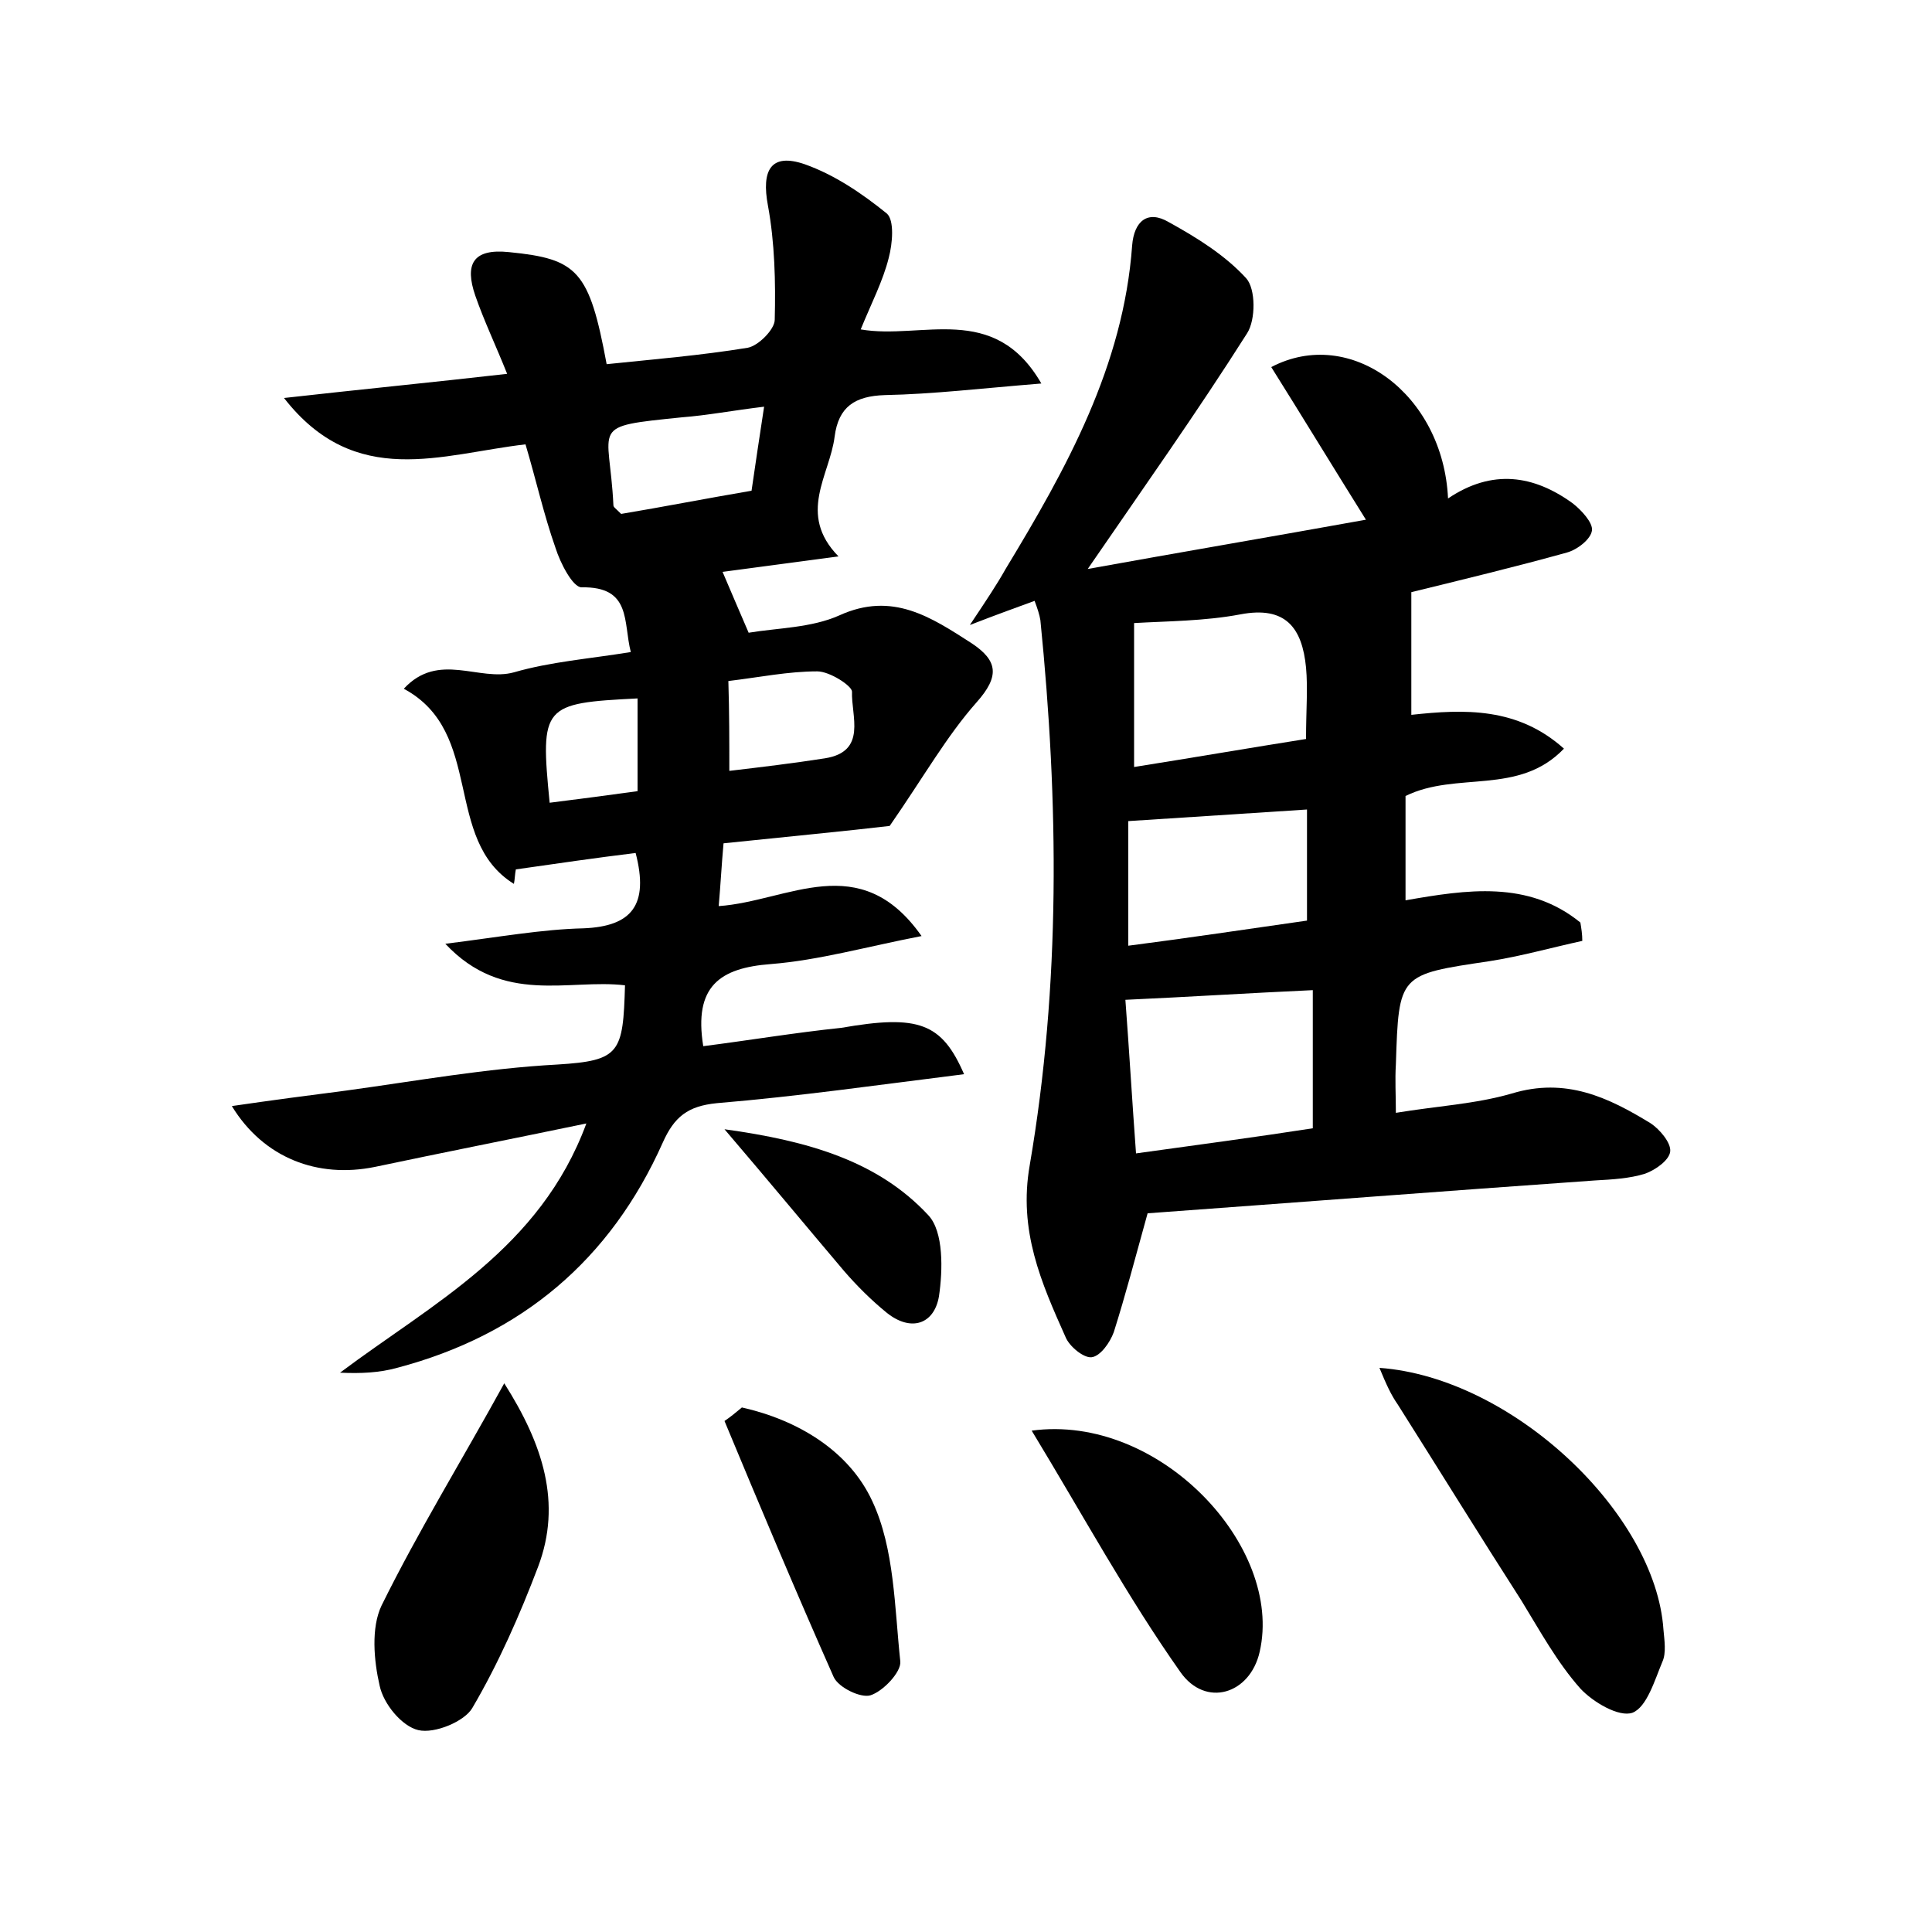<?xml version="1.0" encoding="utf-8"?>
<!-- Generator: Adobe Illustrator 22.0.0, SVG Export Plug-In . SVG Version: 6.00 Build 0)  -->
<svg version="1.1" id="图层_1" xmlns="http://www.w3.org/2000/svg" xmlns:xlink="http://www.w3.org/1999/xlink" x="0px" y="0px"
	 viewBox="0 0 200 200" style="enable-background:new 0 0 200 200;" xml:space="preserve">
<style type="text/css">
	.st0{fill:#FFFFFF;}
</style>
<g>
	
	<path d="M99.8,111.2c-8.8,1.1-17.2,2.3-25.6,3c-3,0.3-4.4,1.4-5.6,4.1c-5.4,12.1-14.6,19.9-27.5,23.3c-1.8,0.5-3.7,0.6-5.9,0.5
		c9.6-7.2,20.7-12.8,25.5-25.8c-7.7,1.6-14.8,3-21.9,4.5c-5.9,1.2-11.5-0.9-14.8-6.3c4.1-0.6,7.9-1.1,11.8-1.6
		c7.3-1,14.5-2.3,21.9-2.7c6.5-0.4,6.8-1.2,7-8.2c-5.8-0.7-12.6,2.1-18.6-4.3c5.6-0.7,10-1.5,14.3-1.6c5-0.2,6.8-2.4,5.4-7.8
		c-4.1,0.5-8.2,1.1-12.4,1.7c-0.1,0.5-0.1,1-0.2,1.5c-7.4-4.6-3-15.7-11.4-20.2c3.6-3.9,7.8-0.7,11.4-1.7c3.8-1.1,7.8-1.4,12.1-2.1
		c-0.8-3.1,0.1-6.8-5.1-6.7c-0.9,0-2.2-2.5-2.7-4.1c-1.2-3.4-2-7-3.1-10.7c-8.7,1-17.6,4.7-25-4.8c8-0.9,15.2-1.6,23.1-2.5
		c-1.2-3-2.4-5.5-3.3-8.1c-1.1-3.2-0.3-4.9,3.5-4.5c7.1,0.7,8.3,1.9,10.1,11.6c4.8-0.5,9.7-0.9,14.6-1.7c1.1-0.2,2.8-1.9,2.8-2.9
		c0.1-3.9,0-8-0.7-11.8c-0.7-3.7,0.3-5.5,3.8-4.3c3.1,1.1,5.9,3,8.5,5.1c0.8,0.7,0.6,3.1,0.2,4.6c-0.6,2.4-1.8,4.7-2.9,7.4
		c6.3,1.1,13.8-2.9,18.7,5.6c-6.2,0.5-11.2,1.1-16.2,1.2c-3.1,0.1-4.8,1.2-5.2,4.3c-0.5,4-3.9,8,0.4,12.4c-4.5,0.6-8.3,1.1-12,1.6
		c0.9,2.1,1.7,4,2.7,6.3c3-0.5,6.5-0.5,9.4-1.8c5.5-2.5,9.5,0.2,13.7,2.9c2.7,1.8,2.9,3.4,0.5,6.1c-3.1,3.5-5.4,7.6-9,12.8
		c-4.2,0.5-10.5,1.1-17.2,1.8c-0.2,2.2-0.3,4.2-0.5,6.5c7.2-0.5,14.6-6,21,3.1c-5.7,1.1-10.6,2.5-15.6,2.9c-5.3,0.4-8,2.3-7,8.5
		c4.7-0.6,9.5-1.4,14.3-1.9C95.1,105,97.5,105.9,99.8,111.2z M64.3,53.2c4.2-0.7,8.8-1.6,13.5-2.4c0.4-2.8,0.8-5.4,1.3-8.7
		c-3.3,0.4-5.9,0.9-8.5,1.1c-9.8,1-7.5,0.7-7.1,9.1C63.5,52.5,63.7,52.6,64.3,53.2z M75.5,79.8c3.4-0.4,6.7-0.8,9.9-1.3
		c4.4-0.7,2.7-4.4,2.8-6.9c0-0.6-2.3-2.1-3.6-2.1c-3,0-5.9,0.6-9.2,1C75.5,73.8,75.5,76.7,75.5,79.8z M56.9,83.1
		c3.2-0.4,6.2-0.8,9.1-1.2c0-3.4,0-6.5,0-9.6C56.2,72.8,55.9,73,56.9,83.1z"/>
	<path d="M161.9,77.5c-4.7,4.9-11.1,2.3-16.4,4.9c0,3.2,0,6.8,0,10.8c6.3-1.1,12.7-2.1,18.1,2.3c0.1,0.6,0.2,1.2,0.2,1.9
		c-3.2,0.7-6.4,1.6-9.6,2.1c-9.4,1.4-9.4,1.3-9.7,10.7c-0.1,1.6,0,3.1,0,5c4.2-0.7,8.2-0.9,12-2c5.6-1.7,10,0.4,14.4,3.1
		c0.9,0.6,2.1,2,2,2.9c-0.1,0.9-1.5,1.9-2.6,2.3c-1.6,0.5-3.4,0.6-5.2,0.7c-15.6,1.1-31.2,2.3-46.3,3.4c-1.3,4.7-2.3,8.5-3.5,12.3
		c-0.4,1.1-1.4,2.5-2.3,2.6c-0.8,0.1-2.3-1.1-2.7-2.1c-2.5-5.6-4.9-11-3.7-17.8c3.2-18.7,3-37.5,1.1-56.4c-0.1-0.6-0.3-1.2-0.6-2
		c-1.9,0.7-3.6,1.3-6.7,2.5c1.8-2.7,2.8-4.2,3.7-5.8c6.3-10.4,12.2-21,13.1-33.5c0.2-2.5,1.6-3.7,3.8-2.4c2.9,1.6,5.8,3.4,8,5.8
		c1,1.1,1,4.3,0.1,5.7c-5.2,8.2-10.8,16.1-16.5,24.4c9.4-1.7,18.8-3.3,28.8-5.1c-3.5-5.6-6.6-10.7-9.8-15.8
		c8.2-4.3,17.8,2.8,18.3,13.6c4.6-3.1,8.9-2.4,12.9,0.5c0.9,0.7,2.1,2,2,2.8c-0.1,0.9-1.5,2-2.6,2.3c-5.4,1.5-10.8,2.8-16.1,4.1
		c0,4.1,0,8.2,0,12.7C151.6,73.4,157.1,73.2,161.9,77.5z M116.5,103.5c0.4,5.3,0.7,10.5,1.1,15.9c6.5-0.9,12.5-1.7,18.3-2.6
		c0-5.1,0-9.6,0-14.3C129.3,102.8,123.1,103.2,116.5,103.5z M117.4,64.5c0,4.8,0,9.6,0,14.9c6.3-1,12.1-2,17.8-2.9
		c0-3,0.2-5.2,0-7.4c-0.4-4.1-2.1-6.4-6.8-5.5C124.7,64.3,120.8,64.3,117.4,64.5z M135.3,95.3c0-4.1,0-7.7,0-11.5
		c-6.2,0.4-12.2,0.8-18.5,1.2c0,4.2,0,8.3,0,12.9C123,97.1,129,96.2,135.3,95.3z"/>
	<path d="M142.8,141.6c13.8,1,28.6,15.1,29.4,27.1c0.1,1.1,0.3,2.4-0.1,3.3c-0.8,1.9-1.6,4.7-3.1,5.3c-1.4,0.5-4.1-1.1-5.4-2.5
		c-2.4-2.7-4.2-6-6.1-9.1c-4.3-6.7-8.5-13.5-12.8-20.3C144,144.4,143.5,143.3,142.8,141.6z"/>
	<path d="M52.2,143.2c4,6.3,6,12.4,3.5,19c-1.9,5-4.1,10-6.8,14.6c-0.8,1.4-3.9,2.7-5.6,2.3c-1.7-0.4-3.6-2.7-4-4.6
		c-0.6-2.6-0.9-6,0.2-8.3C43.3,158.5,47.8,151.2,52.2,143.2z"/>
	<path d="M106.8,148.1c13.2-1.8,26.1,12,23.6,22.9c-1,4.4-5.6,5.8-8.2,2.1C116.7,165.3,112.2,157,106.8,148.1z"/>
	<path d="M76.8,145.7c5.8,1.3,11.1,4.5,13.5,9.7c2.3,4.9,2.3,11,2.9,16.6c0.1,1.1-1.8,3.1-3.1,3.5c-1,0.3-3.3-0.8-3.8-1.9
		c-3.9-8.8-7.6-17.6-11.3-26.5C75.6,146.7,76.2,146.2,76.8,145.7z"/>
	<path d="M75,116.9c8.7,1.2,15.9,3.3,21.1,8.9c1.6,1.7,1.5,5.7,1.1,8.4c-0.5,2.9-2.9,3.7-5.4,1.7c-1.6-1.3-3.1-2.8-4.4-4.3
		C83.5,127,79.7,122.4,75,116.9z"/>
	
	
	
	
	
	
</g>
</svg>
